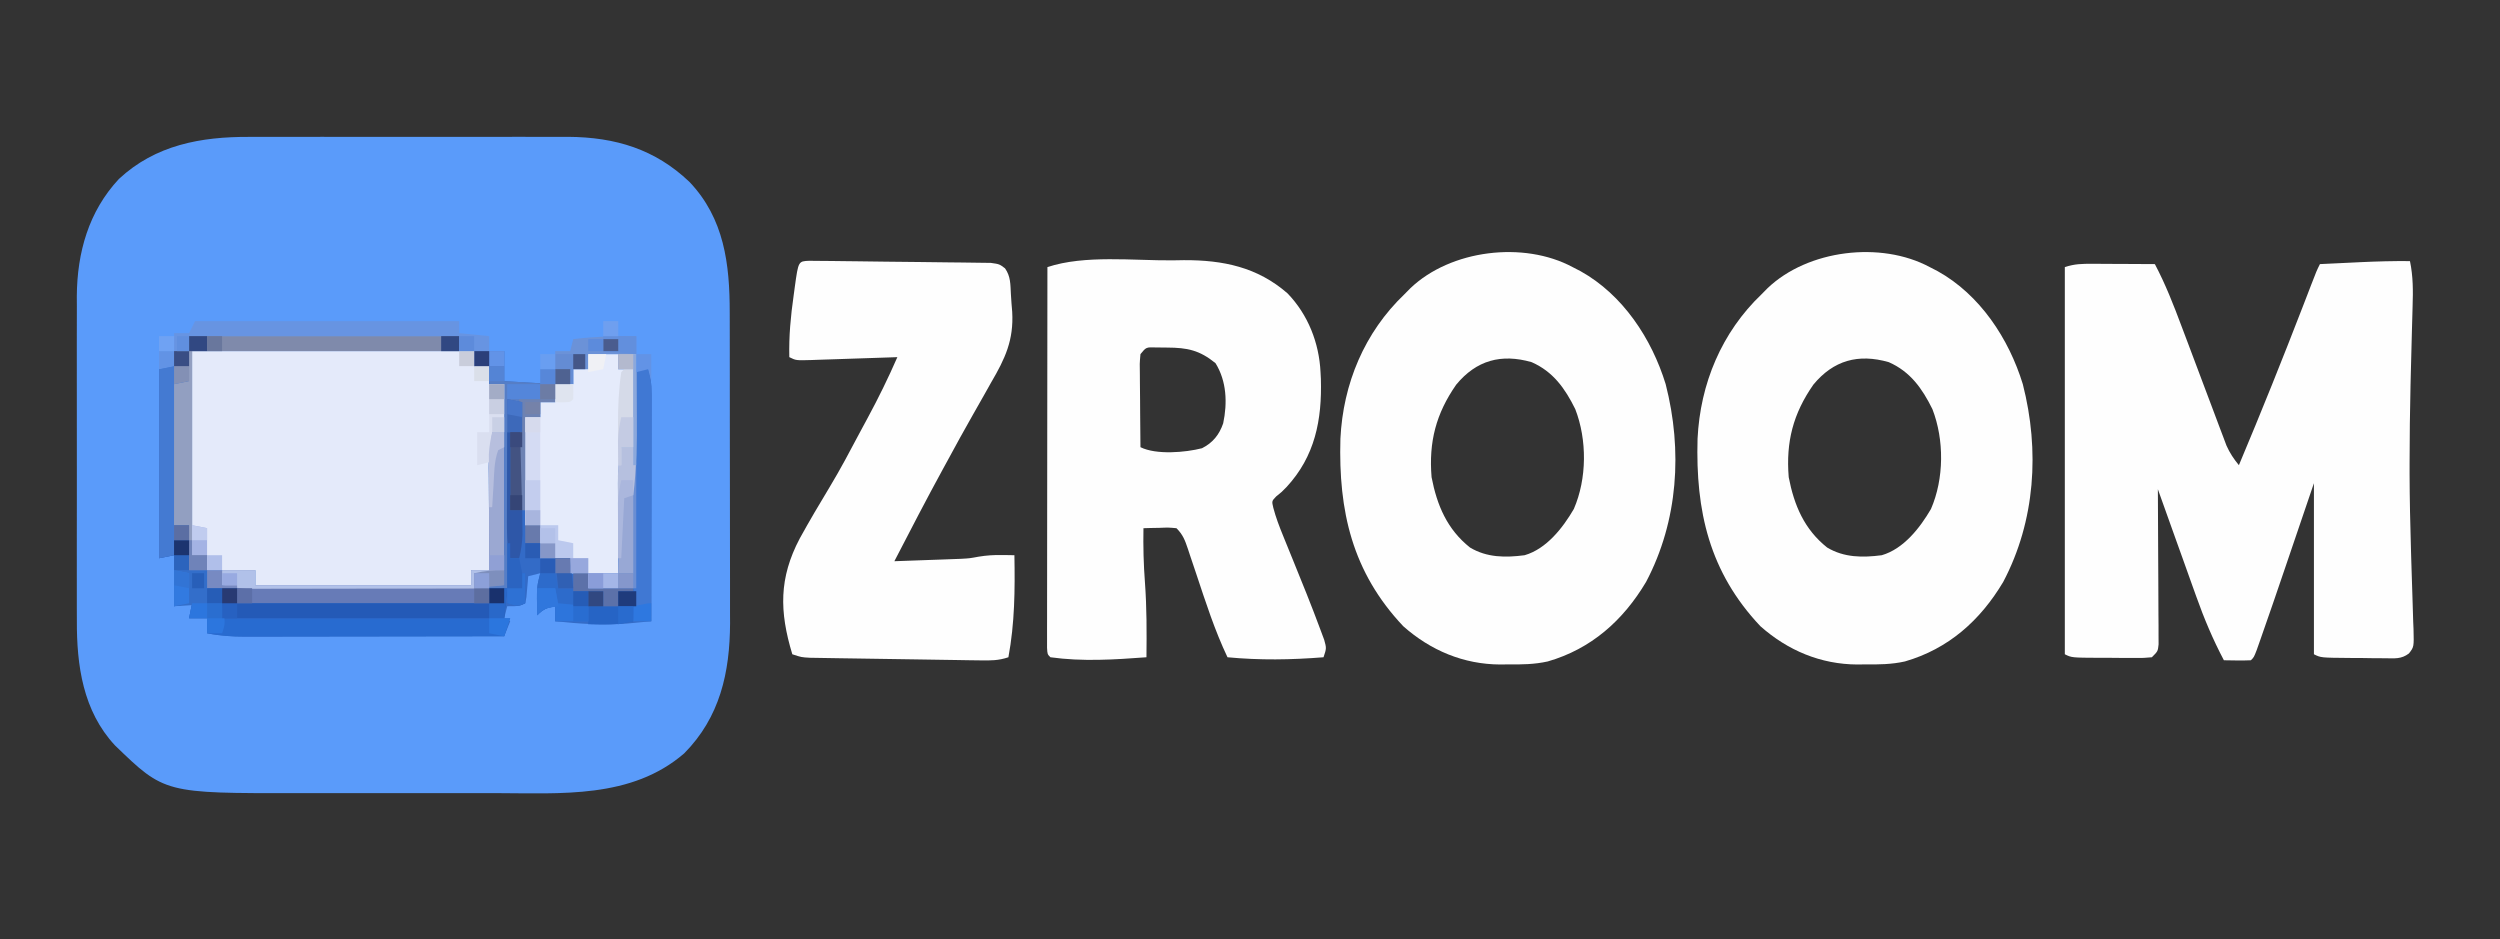 <?xml version="1.0" encoding="UTF-8"?>
<svg version="1.1" xmlns="http://www.w3.org/2000/svg" width="833" height="313">
<rect width="100%" height="100%" fill="#333333" stroke="none"/>
<path d="M0 0 C1.239 -0.005 2.478 -0.011 3.755 -0.016 C7.113 -0.027 10.47 -0.024 13.828 -0.015 C17.367 -0.007 20.907 -0.014 24.447 -0.019 C30.388 -0.024 36.329 -0.017 42.27 -0.003 C49.105 0.013 55.94 0.008 62.776 -0.008 C68.68 -0.022 74.585 -0.024 80.489 -0.016 C84 -0.011 87.51 -0.011 91.021 -0.021 C94.94 -0.031 98.859 -0.017 102.777 0 C104.486 -0.009 104.486 -0.009 106.229 -0.018 C121.956 0.104 135.152 4.074 146.631 15.013 C158.209 27.193 160.04 42.346 160.034 58.467 C160.037 59.668 160.041 60.869 160.044 62.106 C160.052 65.385 160.055 68.665 160.056 71.944 C160.057 73.999 160.059 76.053 160.061 78.108 C160.071 85.293 160.075 92.478 160.074 99.663 C160.073 106.332 160.084 113.001 160.1 119.671 C160.113 125.419 160.118 131.167 160.118 136.915 C160.117 140.338 160.12 143.761 160.131 147.184 C160.141 151.01 160.138 154.836 160.132 158.662 C160.137 159.777 160.143 160.892 160.149 162.04 C160.083 178.496 156.772 193.359 144.889 205.388 C127.312 220.6 103.724 218.696 81.916 218.654 C79.419 218.655 76.922 218.657 74.425 218.66 C69.216 218.663 64.008 218.658 58.8 218.649 C52.161 218.638 45.522 218.644 38.883 218.656 C33.734 218.663 28.586 218.661 23.438 218.656 C20.991 218.654 18.544 218.656 16.098 218.661 C-28.298 218.727 -28.298 218.727 -44.818 202.736 C-55.467 191.279 -57.578 176.139 -57.5 161.077 C-57.505 159.817 -57.51 158.557 -57.515 157.258 C-57.529 153.843 -57.524 150.428 -57.514 147.013 C-57.507 143.413 -57.514 139.814 -57.518 136.215 C-57.524 130.176 -57.517 124.137 -57.502 118.097 C-57.486 111.145 -57.491 104.193 -57.508 97.241 C-57.522 91.238 -57.523 85.235 -57.516 79.232 C-57.511 75.661 -57.51 72.091 -57.52 68.52 C-57.531 64.537 -57.516 60.553 -57.5 56.57 C-57.506 55.408 -57.512 54.247 -57.518 53.05 C-57.406 38.499 -53.577 24.833 -43.486 14.013 C-31.324 2.687 -16.139 -0.086 0 0 Z " fill="#5A9BFA" transform="translate(83.111,45.612)"/>
<path d="M0 0 C1.061 5.096 1.049 9.851 0.879 15.016 C0.855 15.891 0.832 16.766 0.807 17.668 C0.756 19.548 0.703 21.428 0.648 23.309 C0.503 28.316 0.382 33.324 0.262 38.332 C0.238 39.337 0.213 40.341 0.188 41.376 C-0.01 49.897 -0.12 58.414 -0.125 66.938 C-0.126 68.248 -0.127 69.559 -0.127 70.909 C-0.108 79.277 0.087 87.636 0.332 96 C0.375 97.546 0.375 97.546 0.419 99.122 C0.562 104.238 0.72 109.352 0.908 114.467 C0.964 116.331 1.019 118.195 1.074 120.059 C1.112 120.919 1.149 121.78 1.187 122.667 C1.338 128.564 1.338 128.564 -0.336 130.723 C-2.911 132.699 -5.15 132.354 -8.348 132.328 C-9.592 132.323 -10.837 132.318 -12.119 132.312 C-13.42 132.292 -14.722 132.271 -16.062 132.25 C-17.368 132.245 -18.673 132.24 -20.018 132.234 C-29.692 132.154 -29.692 132.154 -32 131 C-32 112.19 -32 93.38 -32 74 C-36.712 87.849 -36.712 87.849 -41.423 101.7 C-44.225 109.933 -47.027 118.167 -49.926 126.367 C-50.308 127.449 -50.69 128.53 -51.083 129.644 C-52 132 -52 132 -53 133 C-56 133.142 -58.998 133.042 -62 133 C-65.651 126.084 -68.596 119.109 -71.207 111.742 C-71.577 110.713 -71.948 109.684 -72.329 108.624 C-73.496 105.376 -74.654 102.126 -75.812 98.875 C-76.608 96.656 -77.404 94.437 -78.201 92.219 C-80.141 86.815 -82.073 81.408 -84 76 C-83.996 76.672 -83.991 77.344 -83.987 78.037 C-83.942 85.012 -83.912 91.986 -83.89 98.961 C-83.88 101.567 -83.866 104.172 -83.849 106.778 C-83.825 110.516 -83.814 114.254 -83.805 117.992 C-83.794 119.163 -83.784 120.334 -83.773 121.54 C-83.773 122.621 -83.773 123.702 -83.773 124.816 C-83.769 125.771 -83.764 126.726 -83.759 127.709 C-84 130 -84 130 -86 132 C-88.674 132.243 -88.674 132.243 -92.031 132.23 C-93.835 132.228 -93.835 132.228 -95.676 132.225 C-97.569 132.206 -97.569 132.206 -99.5 132.188 C-101.393 132.187 -101.393 132.187 -103.324 132.186 C-112.72 132.14 -112.72 132.14 -115 131 C-115 88.43 -115 45.86 -115 2 C-111.703 0.901 -109.27 0.886 -105.801 0.902 C-104.592 0.906 -103.384 0.909 -102.139 0.912 C-100.245 0.925 -100.245 0.925 -98.312 0.938 C-96.401 0.944 -96.401 0.944 -94.451 0.951 C-91.301 0.963 -88.15 0.979 -85 1 C-81.462 7.697 -78.769 14.582 -76.121 21.672 C-75.428 23.505 -74.736 25.339 -74.043 27.172 C-72.348 31.658 -70.663 36.149 -68.979 40.639 C-68.028 43.172 -67.074 45.704 -66.117 48.235 C-65.219 50.61 -64.326 52.987 -63.439 55.366 C-63.032 56.441 -62.624 57.516 -62.205 58.624 C-61.85 59.568 -61.496 60.512 -61.131 61.485 C-60.013 63.971 -58.722 65.897 -57 68 C-49.544 50.273 -42.381 32.451 -35.458 14.509 C-35.168 13.756 -34.877 13.004 -34.578 12.228 C-34.031 10.811 -33.486 9.393 -32.941 7.975 C-31.109 3.219 -31.109 3.219 -30 1 C-26.5 0.83 -23 0.665 -19.5 0.5 C-18.518 0.452 -17.535 0.405 -16.523 0.355 C-11.008 0.098 -5.521 -0.053 0 0 Z " fill="#FEFEFE" transform="translate(803,87)"/>
<path d="M0 0 C0.868 0.447 1.735 0.895 2.629 1.355 C16.679 9.166 26.329 23.777 31 39 C36.658 61.065 35.191 84.582 24.473 104.895 C16.824 117.763 6.156 127.236 -8.293 131.396 C-12.708 132.381 -16.993 132.435 -21.5 132.375 C-22.373 132.387 -23.245 132.398 -24.145 132.41 C-36.318 132.356 -47.313 127.746 -56.441 119.652 C-73.49 101.578 -78.048 81.264 -77.375 57.191 C-76.486 38.833 -69.363 21.75 -56 9 C-55.029 8.018 -55.029 8.018 -54.039 7.016 C-40.657 -5.766 -16.334 -8.778 0 0 Z M-38.781 39.156 C-45.528 48.813 -47.966 58.252 -47 70 C-45.186 79.387 -41.806 87.385 -34.191 93.438 C-28.562 96.808 -22.373 96.837 -16 96 C-8.729 93.901 -3.262 86.89 0.395 80.602 C4.79 70.505 4.843 57.534 0.875 47.312 C-2.509 40.46 -6.5 34.807 -13.668 31.668 C-23.808 28.764 -32.08 31.045 -38.781 39.156 Z " fill="#FEFEFE" transform="translate(643,89)"/>
<path d="M0 0 C0.868 0.447 1.735 0.895 2.629 1.355 C16.679 9.166 26.329 23.777 31 39 C36.658 61.065 35.191 84.582 24.473 104.895 C16.824 117.763 6.156 127.236 -8.293 131.396 C-12.708 132.381 -16.993 132.435 -21.5 132.375 C-22.373 132.387 -23.245 132.398 -24.145 132.41 C-36.318 132.356 -47.313 127.746 -56.441 119.652 C-73.49 101.578 -78.048 81.264 -77.375 57.191 C-76.486 38.833 -69.363 21.75 -56 9 C-55.029 8.018 -55.029 8.018 -54.039 7.016 C-40.657 -5.766 -16.334 -8.778 0 0 Z M-38.781 39.156 C-45.528 48.813 -47.966 58.252 -47 70 C-45.186 79.387 -41.806 87.385 -34.191 93.438 C-28.562 96.808 -22.373 96.837 -16 96 C-8.729 93.901 -3.262 86.89 0.395 80.602 C4.79 70.505 4.843 57.534 0.875 47.312 C-2.509 40.46 -6.5 34.807 -13.668 31.668 C-23.808 28.764 -32.08 31.045 -38.781 39.156 Z " fill="#FEFEFE" transform="translate(524,89)"/>
<path d="M0 0 C1.239 -0.021 2.478 -0.043 3.755 -0.065 C16.812 -0.113 28.273 2.232 38.312 10.996 C45.148 18.082 48.84 27.486 49.312 37.25 C49.351 37.994 49.39 38.738 49.43 39.504 C49.827 53.254 47.45 65.29 37.996 75.523 C36.312 77.25 36.312 77.25 34.535 78.664 C33.048 80.21 33.048 80.21 33.577 82.439 C34.428 85.693 35.589 88.694 36.859 91.809 C37.112 92.434 37.366 93.06 37.626 93.704 C38.434 95.7 39.248 97.694 40.062 99.688 C43.222 107.435 46.361 115.188 49.266 123.035 C49.685 124.159 50.104 125.283 50.536 126.442 C51.312 129.25 51.312 129.25 50.312 132.25 C39.498 133.11 29.124 133.273 18.312 132.25 C14.066 123.305 11.067 113.956 7.943 104.578 C7.225 102.427 6.5 100.278 5.773 98.129 C5.556 97.468 5.338 96.806 5.114 96.125 C4.145 93.265 3.478 91.416 1.312 89.25 C-1.357 89.007 -1.357 89.007 -4.312 89.125 C-5.817 89.152 -5.817 89.152 -7.352 89.18 C-8.122 89.203 -8.893 89.226 -9.688 89.25 C-9.801 95.323 -9.648 101.317 -9.188 107.375 C-8.581 115.673 -8.596 123.934 -8.688 132.25 C-19.407 133.04 -29.988 133.738 -40.688 132.25 C-41.688 131.25 -41.688 131.25 -41.811 129.112 C-41.81 128.162 -41.809 127.212 -41.808 126.232 C-41.809 125.146 -41.811 124.059 -41.812 122.939 C-41.807 121.135 -41.807 121.135 -41.801 119.295 C-41.801 118.036 -41.801 116.778 -41.801 115.481 C-41.802 112.021 -41.796 108.56 -41.789 105.1 C-41.783 101.487 -41.782 97.874 -41.781 94.261 C-41.778 87.415 -41.77 80.57 -41.76 73.724 C-41.748 65.932 -41.743 58.14 -41.738 50.348 C-41.727 34.315 -41.71 18.283 -41.688 2.25 C-29.287 -1.884 -12.923 0.116 0 0 Z M-10.688 31.25 C-10.967 34.458 -10.967 34.458 -10.883 38.227 C-10.88 38.912 -10.877 39.597 -10.874 40.303 C-10.863 42.494 -10.838 44.684 -10.812 46.875 C-10.802 48.359 -10.793 49.844 -10.785 51.328 C-10.763 54.969 -10.729 58.609 -10.688 62.25 C-5.456 64.866 4.309 64.027 9.82 62.602 C13.433 60.772 15.564 58.114 16.879 54.301 C18.309 47.537 18.046 40.237 14.312 34.25 C9.004 29.937 4.969 29.097 -1.75 29.062 C-2.999 29.048 -4.248 29.034 -5.535 29.02 C-8.785 28.912 -8.785 28.912 -10.688 31.25 Z " fill="#FEFEFE" transform="translate(390.688,86.75)"/>
<path d="M0 0 C31.02 0 62.04 0 94 0 C94 1.65 94 3.3 94 5 C95.65 5 97.3 5 99 5 C99 6.98 99 8.96 99 11 C100.65 11 102.3 11 104 11 C104 16.28 104 21.56 104 27 C102.68 27 101.36 27 100 27 C99.67 42.18 99.34 57.36 99 73 C97.02 73 95.04 73 93 73 C93 74.65 93 76.3 93 78 C69.24 78 45.48 78 21 78 C21 76.35 21 74.7 21 73 C15.72 73 10.44 73 5 73 C5 71.35 5 69.7 5 68 C3.35 68 1.7 68 0 68 C0 45.56 0 23.12 0 0 Z " fill="#E4EAFA" transform="translate(64,117)"/>
<path d="M0 0 C1.742 0.016 1.742 0.016 3.519 0.033 C5.486 0.049 5.486 0.049 7.493 0.065 C8.937 0.082 10.38 0.1 11.824 0.118 C13.295 0.135 14.766 0.151 16.237 0.168 C19.326 0.205 22.415 0.246 25.503 0.289 C29.463 0.344 33.423 0.381 37.384 0.413 C40.424 0.441 43.464 0.482 46.505 0.527 C47.965 0.546 49.425 0.56 50.885 0.57 C52.927 0.584 54.969 0.619 57.011 0.654 C58.755 0.675 58.755 0.675 60.535 0.697 C63.394 1.102 63.394 1.102 65.261 2.504 C67.166 5.191 67.048 7.848 67.221 11.061 C67.335 13.051 67.48 15.039 67.662 17.023 C68.19 26.43 65.317 32.573 60.644 40.54 C59.952 41.767 59.263 42.996 58.577 44.226 C57.192 46.7 55.794 49.165 54.382 51.623 C51.58 56.511 48.895 61.463 46.207 66.415 C45.733 67.28 45.259 68.145 44.771 69.036 C39.153 79.308 33.771 89.703 28.394 100.102 C32.436 99.963 36.478 99.815 40.519 99.665 C41.661 99.626 42.804 99.586 43.98 99.546 C45.089 99.504 46.197 99.462 47.34 99.419 C48.356 99.382 49.372 99.346 50.418 99.308 C53.422 99.149 53.422 99.149 56.468 98.587 C59.141 98.144 61.567 97.999 64.269 98.04 C65.05 98.049 65.832 98.058 66.637 98.067 C67.217 98.079 67.797 98.091 68.394 98.102 C68.604 109.657 68.509 120.701 66.394 132.102 C63.032 133.223 60.584 133.192 57.043 133.14 C55.731 133.123 54.42 133.106 53.069 133.089 C51.636 133.065 50.202 133.041 48.769 133.017 C47.301 132.995 45.833 132.973 44.365 132.952 C41.288 132.907 38.211 132.857 35.135 132.806 C31.19 132.739 27.246 132.682 23.301 132.628 C20.27 132.585 17.238 132.537 14.206 132.488 C12.752 132.466 11.297 132.444 9.843 132.424 C7.81 132.395 5.778 132.36 3.746 132.324 C2.589 132.305 1.432 132.287 0.241 132.267 C-2.606 132.102 -2.606 132.102 -5.606 131.102 C-9.953 116.789 -10.057 105.669 -3.137 92.53 C0.075 86.709 3.447 80.985 6.891 75.298 C10.404 69.469 13.582 63.467 16.759 57.451 C17.674 55.727 18.603 54.012 19.533 52.296 C23.11 45.682 26.383 38.993 29.394 32.102 C28.375 32.138 27.355 32.174 26.305 32.21 C22.529 32.34 18.754 32.464 14.978 32.585 C13.342 32.638 11.707 32.693 10.072 32.751 C7.724 32.833 5.375 32.908 3.027 32.981 C2.294 33.008 1.56 33.035 0.805 33.063 C-4.378 33.216 -4.378 33.216 -6.606 32.102 C-6.771 25.128 -6.155 18.503 -5.168 11.602 C-5.033 10.602 -4.899 9.602 -4.76 8.571 C-3.586 0.141 -3.586 0.141 0 0 Z " fill="#FEFEFE" transform="translate(269.606,86.898)"/>
<path d="M0 0 C1.65 0 3.3 0 5 0 C5 3.3 5 6.6 5 10 C3.68 10.33 2.36 10.66 1 11 C0.67 26.51 0.34 42.02 0 58 C1.65 58 3.3 58 5 58 C5 62.95 5 67.9 5 73 C12.26 73 19.52 73 27 73 C27 74.65 27 76.3 27 78 C50.76 78 74.52 78 99 78 C99 76.35 99 74.7 99 73 C100.98 73 102.96 73 105 73 C104.995 71.784 104.99 70.568 104.984 69.316 C104.966 64.796 104.955 60.277 104.945 55.758 C104.94 53.803 104.933 51.849 104.925 49.894 C104.912 47.082 104.907 44.269 104.902 41.457 C104.897 40.586 104.892 39.715 104.887 38.818 C104.886 34.744 104.972 30.974 106 27 C107.32 27 108.64 27 110 27 C110 21.72 110 16.44 110 11 C108.35 11 106.7 11 105 11 C105 9.02 105 7.04 105 5 C103.35 5 101.7 5 100 5 C100 3.35 100 1.7 100 0 C103.3 0 106.6 0 110 0 C110 3.3 110 6.6 110 10 C115.61 10.33 121.22 10.66 127 11 C127 12.98 127 14.96 127 17 C125.35 17 123.7 17 122 17 C122 18.65 122 20.3 122 22 C120.35 22 118.7 22 117 22 C117 33.88 117 45.76 117 58 C118.65 58 120.3 58 122 58 C122 61.63 122 65.26 122 69 C125.3 69 128.6 69 132 69 C132 70.65 132 72.3 132 74 C133.98 74 135.96 74 138 74 C138 75.65 138 77.3 138 79 C143.28 79 148.56 79 154 79 C154 55.24 154 31.48 154 7 C155.32 6.67 156.64 6.34 158 6 C159.265 9.881 159.133 13.765 159.114 17.798 C159.114 18.579 159.114 19.36 159.114 20.164 C159.113 22.74 159.105 25.315 159.098 27.891 C159.096 29.679 159.094 31.466 159.093 33.254 C159.09 37.956 159.08 42.658 159.069 47.36 C159.058 52.159 159.054 56.958 159.049 61.758 C159.038 71.172 159.021 80.586 159 90 C157.271 90.166 155.542 90.33 153.812 90.492 C152.85 90.584 151.887 90.675 150.895 90.769 C142.861 91.41 134.999 90.852 127 90 C127 88.35 127 86.7 127 85 C124.133 85.573 123.139 85.861 121 88 C120.815 78.59 120.815 78.59 122 74 C120.68 74.33 119.36 74.66 118 75 C117.951 75.638 117.902 76.276 117.852 76.934 C117.739 78.173 117.739 78.173 117.625 79.438 C117.521 80.673 117.521 80.673 117.414 81.934 C117.277 82.616 117.141 83.297 117 84 C115 85 115 85 111 85 C110.505 86.98 110.505 86.98 110 89 C110.66 89.33 111.32 89.66 112 90 C111.34 91.65 110.68 93.3 110 95 C97.978 95.023 85.956 95.041 73.934 95.052 C68.351 95.057 62.769 95.064 57.187 95.075 C51.798 95.086 46.41 95.092 41.022 95.095 C38.967 95.097 36.912 95.1 34.858 95.106 C31.978 95.113 29.098 95.114 26.218 95.114 C25.37 95.117 24.522 95.121 23.648 95.124 C19.317 95.117 15.266 94.867 11 94 C11 92.35 11 90.7 11 89 C9.02 89 7.04 89 5 89 C5.33 87.35 5.66 85.7 6 84 C3.03 84.495 3.03 84.495 0 85 C0 79.39 0 73.78 0 68 C-2.475 68.495 -2.475 68.495 -5 69 C-5 48.21 -5 27.42 -5 6 C-3.35 5.67 -1.7 5.34 0 5 C0 3.35 0 1.7 0 0 Z " fill="#336BC7" transform="translate(58,117)"/>
<path d="M0 0 C1.65 0 3.3 0 5 0 C5 3.3 5 6.6 5 10 C3.68 10.33 2.36 10.66 1 11 C0.67 26.51 0.34 42.02 0 58 C1.65 58 3.3 58 5 58 C5 62.95 5 67.9 5 73 C12.26 73 19.52 73 27 73 C27 74.65 27 76.3 27 78 C50.76 78 74.52 78 99 78 C99 76.35 99 74.7 99 73 C100.98 73 102.96 73 105 73 C104.995 71.784 104.99 70.568 104.984 69.316 C104.966 64.796 104.955 60.277 104.945 55.758 C104.94 53.803 104.933 51.849 104.925 49.894 C104.912 47.082 104.907 44.269 104.902 41.457 C104.897 40.586 104.892 39.715 104.887 38.818 C104.886 34.744 104.972 30.974 106 27 C107.32 27 108.64 27 110 27 C110 43.83 110 60.66 110 78 C108.35 78 106.7 78 105 78 C105 79.98 105 81.96 105 84 C77.28 84 49.56 84 21 84 C21 82.35 21 80.7 21 79 C19.35 79 17.7 79 16 79 C16 82.3 16 85.6 16 89 C47.68 89 79.36 89 112 89 C111.34 90.98 110.68 92.96 110 95 C97.978 95.023 85.956 95.041 73.934 95.052 C68.351 95.057 62.769 95.064 57.187 95.075 C51.798 95.086 46.41 95.092 41.022 95.095 C38.967 95.097 36.912 95.1 34.858 95.106 C31.978 95.113 29.098 95.114 26.218 95.114 C25.37 95.117 24.522 95.121 23.648 95.124 C19.317 95.117 15.266 94.867 11 94 C11 92.35 11 90.7 11 89 C9.02 89 7.04 89 5 89 C5.33 87.35 5.66 85.7 6 84 C3.03 84.495 3.03 84.495 0 85 C0 79.39 0 73.78 0 68 C-2.475 68.495 -2.475 68.495 -5 69 C-5 48.21 -5 27.42 -5 6 C-3.35 5.67 -1.7 5.34 0 5 C0 3.35 0 1.7 0 0 Z " fill="#286BD0" transform="translate(58,117)"/>
<path d="M0 0 C3.3 0 6.6 0 10 0 C10 1.65 10 3.3 10 5 C11.65 5 13.3 5 15 5 C15 13.58 15 22.16 15 31 C13.68 31 12.36 31 11 31 C10.67 44.86 10.34 58.72 10 73 C4.72 73 -0.56 73 -6 73 C-6 71.35 -6 69.7 -6 68 C-9.3 68 -12.6 68 -16 68 C-16 64.37 -16 60.74 -16 57 C-17.65 57 -19.3 57 -21 57 C-21 45.12 -21 33.24 -21 21 C-19.35 21 -17.7 21 -16 21 C-16 19.35 -16 17.7 -16 16 C-14.35 16 -12.7 16 -11 16 C-11 14.02 -11 12.04 -11 10 C-9.02 10 -7.04 10 -5 10 C-5 8.35 -5 6.7 -5 5 C-3.35 5 -1.7 5 0 5 C0 3.35 0 1.7 0 0 Z " fill="#E5EBFB" transform="translate(196,118)"/>
<path d="M0 0 C1.32 0 2.64 0 4 0 C4 16.83 4 33.66 4 51 C2.35 51 0.7 51 -1 51 C-1 52.98 -1 54.96 -1 57 C-28.72 57 -56.44 57 -85 57 C-85 55.02 -85 53.04 -85 51 C-86.65 51 -88.3 51 -90 51 C-90 49.35 -90 47.7 -90 46 C-86.37 46 -82.74 46 -79 46 C-79 47.65 -79 49.3 -79 51 C-55.24 51 -31.48 51 -7 51 C-7 49.35 -7 47.7 -7 46 C-5.02 46 -3.04 46 -1 46 C-1.005 44.784 -1.01 43.568 -1.016 42.316 C-1.034 37.796 -1.045 33.277 -1.055 28.758 C-1.06 26.803 -1.067 24.849 -1.075 22.894 C-1.088 20.082 -1.093 17.269 -1.098 14.457 C-1.103 13.586 -1.108 12.715 -1.113 11.818 C-1.114 7.744 -1.028 3.974 0 0 Z " fill="#677BB7" transform="translate(164,144)"/>
<path d="M0 0 C29.7 0 59.4 0 90 0 C90 1.65 90 3.3 90 5 C60.63 5 31.26 5 1 5 C1 27.44 1 49.88 1 73 C2.65 73 4.3 73 6 73 C6 74.65 6 76.3 6 78 C4.02 78 2.04 78 0 78 C0 73.05 0 68.1 0 63 C-1.65 63 -3.3 63 -5 63 C-5 47.49 -5 31.98 -5 16 C-3.35 15.67 -1.7 15.34 0 15 C0 10.05 0 5.1 0 0 Z " fill="#7F8AAB" transform="translate(63,112)"/>
<path d="M0 0 C29.04 0 58.08 0 88 0 C88 1.32 88 2.64 88 4 C92.95 4.495 92.95 4.495 98 5 C98 6.65 98 8.3 98 10 C94.7 10 91.4 10 88 10 C88 8.35 88 6.7 88 5 C58.3 5 28.6 5 -2 5 C-2 6.65 -2 8.3 -2 10 C-3.65 10 -5.3 10 -7 10 C-7 8.02 -7 6.04 -7 4 C-5.35 4 -3.7 4 -2 4 C-1.34 2.68 -0.68 1.36 0 0 Z " fill="#6794E2" transform="translate(65,107)"/>
<path d="M0 0 C1.65 0 3.3 0 5 0 C5 1.65 5 3.3 5 5 C32.72 5 60.44 5 89 5 C89 3.35 89 1.7 89 0 C90.98 0 92.96 0 95 0 C94.67 3.3 94.34 6.6 94 10 C62.98 10 31.96 10 0 10 C0 6.7 0 3.4 0 0 Z " fill="#245AB7" transform="translate(74,196)"/>
<path d="M0 0 C0.99 0 1.98 0 3 0 C4.265 3.881 4.133 7.765 4.114 11.798 C4.114 12.579 4.114 13.36 4.114 14.164 C4.113 16.74 4.105 19.315 4.098 21.891 C4.096 23.679 4.094 25.466 4.093 27.254 C4.09 31.956 4.08 36.658 4.069 41.36 C4.058 46.159 4.054 50.958 4.049 55.758 C4.038 65.172 4.021 74.586 4 84 C2.02 84 0.04 84 -2 84 C-1.893 73.195 -1.78 62.391 -1.661 51.586 C-1.605 46.57 -1.552 41.553 -1.503 36.537 C-1.455 31.7 -1.403 26.863 -1.347 22.026 C-1.327 20.176 -1.308 18.327 -1.291 16.477 C-1.267 13.895 -1.237 11.314 -1.205 8.733 C-1.2 7.96 -1.194 7.188 -1.188 6.392 C-1.114 1.114 -1.114 1.114 0 0 Z " fill="#4078D3" transform="translate(213,123)"/>
<path d="M0 0 C1.32 0 2.64 0 4 0 C4 16.83 4 33.66 4 51 C-0.528 51.906 -4.625 52.142 -9.199 52.129 C-10.417 52.132 -10.417 52.132 -11.66 52.135 C-14.336 52.139 -17.012 52.136 -19.688 52.133 C-21.552 52.133 -23.416 52.134 -25.28 52.136 C-29.184 52.137 -33.087 52.135 -36.991 52.13 C-41.991 52.125 -46.992 52.128 -51.992 52.134 C-55.84 52.138 -59.689 52.136 -63.537 52.134 C-65.381 52.133 -67.224 52.134 -69.068 52.136 C-71.645 52.139 -74.223 52.135 -76.801 52.129 C-77.94 52.132 -77.94 52.132 -79.103 52.136 C-82.86 52.121 -86.346 51.904 -90 51 C-90 49.35 -90 47.7 -90 46 C-86.37 46 -82.74 46 -79 46 C-79 47.65 -79 49.3 -79 51 C-55.24 51 -31.48 51 -7 51 C-7 49.35 -7 47.7 -7 46 C-5.02 46 -3.04 46 -1 46 C-1.005 44.784 -1.01 43.568 -1.016 42.316 C-1.034 37.796 -1.045 33.277 -1.055 28.758 C-1.06 26.803 -1.067 24.849 -1.075 22.894 C-1.088 20.082 -1.093 17.269 -1.098 14.457 C-1.103 13.586 -1.108 12.715 -1.113 11.818 C-1.114 7.744 -1.028 3.974 0 0 Z " fill="#9BA8D2" transform="translate(164,144)"/>
<path d="M0 0 C1.65 0 3.3 0 5 0 C5 3.3 5 6.6 5 10 C3.68 10.33 2.36 10.66 1 11 C0.67 26.51 0.34 42.02 0 58 C1.65 58 3.3 58 5 58 C5 59.65 5 61.3 5 63 C3.35 63 1.7 63 0 63 C0 64.65 0 66.3 0 68 C-2.475 68.495 -2.475 68.495 -5 69 C-5 48.21 -5 27.42 -5 6 C-3.35 5.67 -1.7 5.34 0 5 C0 3.35 0 1.7 0 0 Z " fill="#447AD2" transform="translate(58,117)"/>
<path d="M0 0 C1.98 0 3.96 0 6 0 C6 25.74 6 51.48 6 78 C0.72 78 -4.56 78 -10 78 C-10 76.35 -10 74.7 -10 73 C-6.7 73 -3.4 73 0 73 C-0.005 71.941 -0.01 70.882 -0.016 69.791 C-0.034 65.843 -0.045 61.896 -0.055 57.949 C-0.06 56.244 -0.067 54.539 -0.075 52.833 C-0.088 50.376 -0.093 47.918 -0.098 45.461 C-0.103 44.704 -0.108 43.948 -0.113 43.169 C-0.114 39.003 0.183 35.086 1 31 C2.32 31 3.64 31 5 31 C5 22.42 5 13.84 5 5 C3.35 5 1.7 5 0 5 C0 3.35 0 1.7 0 0 Z " fill="#6A8ED3" transform="translate(206,118)"/>
<path d="M0 0 C3.3 0 6.6 0 10 0 C10 3.3 10 6.6 10 10 C15.61 10.33 21.22 10.66 27 11 C27 12.98 27 14.96 27 17 C25.35 17 23.7 17 22 17 C22 18.65 22 20.3 22 22 C20.35 22 18.7 22 17 22 C17 32.23 17 42.46 17 53 C16.67 53 16.34 53 16 53 C16 44.42 16 35.84 16 27 C14.35 27 12.7 27 11 27 C11 44.16 11 61.32 11 79 C9.02 79 7.04 79 5 79 C5 78.67 5 78.34 5 78 C6.65 78 8.3 78 10 78 C10 55.89 10 33.78 10 11 C8.35 11 6.7 11 5 11 C5 9.02 5 7.04 5 5 C3.35 5 1.7 5 0 5 C0 3.35 0 1.7 0 0 Z " fill="#567EC6" transform="translate(158,117)"/>
<path d="M0 0 C0.33 0 0.66 0 1 0 C1 22.44 1 44.88 1 68 C2.65 68 4.3 68 6 68 C6 69.65 6 71.3 6 73 C4.02 73 2.04 73 0 73 C0 68.05 0 63.1 0 58 C-1.65 58 -3.3 58 -5 58 C-5 42.49 -5 26.98 -5 11 C-3.35 10.67 -1.7 10.34 0 10 C0 6.7 0 3.4 0 0 Z " fill="#929FC1" transform="translate(63,117)"/>
<path d="M0 0 C1.65 0 3.3 0 5 0 C5 3.3 5 6.6 5 10 C8.63 10 12.26 10 16 10 C16 11.65 16 13.3 16 15 C17.65 15 19.3 15 21 15 C21 15.33 21 15.66 21 16 C19.35 16 17.7 16 16 16 C16 17.65 16 19.3 16 21 C10.72 21.33 5.44 21.66 0 22 C0 14.74 0 7.48 0 0 Z " fill="#336ECA" transform="translate(58,180)"/>
<path d="M0 0 C1.65 0 3.3 0 5 0 C5.33 1.65 5.66 3.3 6 5 C10.95 5.33 15.9 5.66 21 6 C21 7.65 21 9.3 21 11 C19.35 11 17.7 11 16 11 C16 12.65 16 14.3 16 16 C12.37 16 8.74 16 5 16 C5 14.35 5 12.7 5 11 C2.133 11.573 1.139 11.861 -1 14 C-1.185 4.59 -1.185 4.59 0 0 Z " fill="#2D6BCB" transform="translate(180,191)"/>
<path d="M0 0 C0 1.98 0 3.96 0 6 C-5.28 6 -10.56 6 -16 6 C-16 7.65 -16 9.3 -16 11 C-17.65 11 -19.3 11 -21 11 C-21 12.65 -21 14.3 -21 16 C-22.98 16 -24.96 16 -27 16 C-27 12.37 -27 8.74 -27 5 C-25.35 5 -23.7 5 -22 5 C-21.67 3.68 -21.34 2.36 -21 1 C-13.972 0.146 -7.077 -0.121 0 0 Z " fill="#6B92D8" transform="translate(212,112)"/>
<path d="M0 0 C1.65 0 3.3 0 5 0 C5 11.88 5 23.76 5 36 C3.35 36 1.7 36 0 36 C0 24.12 0 12.24 0 0 Z " fill="#D4DBF3" transform="translate(175,139)"/>
<path d="M0 0 C1.98 0 3.96 0 6 0 C6.025 5.086 6.043 10.172 6.055 15.259 C6.06 16.985 6.067 18.711 6.075 20.438 C6.119 29.357 6.156 38.138 5 47 C3.515 47.495 3.515 47.495 2 48 C1.67 54.6 1.34 61.2 1 68 C0.67 68 0.34 68 0 68 C-0.025 63.695 -0.043 59.39 -0.055 55.085 C-0.06 53.622 -0.067 52.16 -0.075 50.697 C-0.088 48.587 -0.093 46.477 -0.098 44.367 C-0.103 43.1 -0.108 41.833 -0.114 40.527 C-0.008 37.253 0.375 34.211 1 31 C2.32 31 3.64 31 5 31 C5 22.42 5 13.84 5 5 C3.35 5 1.7 5 0 5 C0 3.35 0 1.7 0 0 Z " fill="#B6C0DF" transform="translate(206,118)"/>
<path d="M0 0 C3.63 0 7.26 0 11 0 C11 1.65 11 3.3 11 5 C34.76 5 58.52 5 83 5 C83 3.35 83 1.7 83 0 C84.98 0 86.96 0 89 0 C89 0.33 89 0.66 89 1 C87.35 1 85.7 1 84 1 C84 2.65 84 4.3 84 6 C73.786 6.023 63.572 6.041 53.358 6.052 C48.615 6.057 43.872 6.064 39.13 6.075 C34.552 6.086 29.974 6.092 25.397 6.095 C23.651 6.097 21.905 6.1 20.159 6.106 C17.713 6.113 15.266 6.114 12.82 6.114 C11.738 6.119 11.738 6.119 10.636 6.124 C6.963 6.117 3.572 5.875 0 5 C0 3.35 0 1.7 0 0 Z " fill="#B1C1E9" transform="translate(74,190)"/>
<path d="M0 0 C1.65 0 3.3 0 5 0 C5 5.28 5 10.56 5 16 C3.68 16 2.36 16 1 16 C0.67 19.3 0.34 22.6 0 26 C-1.32 26.33 -2.64 26.66 -4 27 C-4 23.37 -4 19.74 -4 16 C-2.68 16 -1.36 16 0 16 C0 10.72 0 5.44 0 0 Z " fill="#DADFF0" transform="translate(163,128)"/>
<path d="M0 0 C1.98 0 3.96 0 6 0 C6 1.65 6 3.3 6 5 C7.65 5.33 9.3 5.66 11 6 C11 7.65 11 9.3 11 11 C12.65 11 14.3 11 16 11 C16 12.65 16 14.3 16 16 C14.02 16 12.04 16 10 16 C10 14.35 10 12.7 10 11 C6.7 11 3.4 11 0 11 C0 7.37 0 3.74 0 0 Z " fill="#BCC9EE" transform="translate(180,175)"/>
<path d="M0 0 C0.99 0 1.98 0 3 0 C3 8.58 3 17.16 3 26 C1.68 26 0.36 26 -1 26 C-1 27.98 -1 29.96 -1 32 C-1.33 32 -1.66 32 -2 32 C-2.029 28.521 -2.047 25.042 -2.062 21.562 C-2.071 20.589 -2.079 19.615 -2.088 18.611 C-2.108 12.655 -1.858 6.899 -1 1 C-0.67 0.67 -0.34 0.34 0 0 Z " fill="#D5DAE8" transform="translate(208,123)"/>
<path d="M0 0 C0.99 0 1.98 0 3 0 C3 8.58 3 17.16 3 26 C1.35 26 -0.3 26 -2 26 C-1.862 21.854 -1.713 17.708 -1.562 13.562 C-1.523 12.378 -1.484 11.194 -1.443 9.975 C-1.401 8.85 -1.36 7.725 -1.316 6.566 C-1.28 5.524 -1.243 4.482 -1.205 3.408 C-1 1 -1 1 0 0 Z " fill="#98A8D5" transform="translate(208,165)"/>
<path d="M0 0 C1.98 0 3.96 0 6 0 C5.67 3.3 5.34 6.6 5 10 C0.039 11.323 -4.911 11.089 -10 11 C-10 9.02 -10 7.04 -10 5 C-6.7 5 -3.4 5 0 5 C0 3.35 0 1.7 0 0 Z " fill="#2664C5" transform="translate(206,197)"/>
<path d="M0 0 C1.32 0 2.64 0 4 0 C4 8.58 4 17.16 4 26 C2.68 26 1.36 26 0 26 C0 17.42 0 8.84 0 0 Z " fill="#435382" transform="translate(170,144)"/>
<path d="M0 0 C1.65 0 3.3 0 5 0 C5 1.98 5 3.96 5 6 C3.35 6 1.7 6 0 6 C0 7.65 0 9.3 0 11 C-1.65 11 -3.3 11 -5 11 C-5 21.23 -5 31.46 -5 42 C-5.33 42 -5.66 42 -6 42 C-6.33 29.79 -6.66 17.58 -7 5 C-4.69 5 -2.38 5 0 5 C0 3.35 0 1.7 0 0 Z " fill="#6D82B3" transform="translate(180,128)"/>
<path d="M0 0 C0.33 0 0.66 0 1 0 C1 8.58 1 17.16 1 26 C2.32 26 3.64 26 5 26 C5.027 27.729 5.047 29.458 5.062 31.188 C5.074 32.15 5.086 33.113 5.098 34.105 C5.005 36.856 4.621 39.325 4 42 C3.01 42 2.02 42 1 42 C-0.137 37.479 -0.128 33.047 -0.098 28.418 C-0.096 27.197 -0.096 27.197 -0.093 25.951 C-0.088 23.363 -0.075 20.775 -0.062 18.188 C-0.057 16.428 -0.053 14.668 -0.049 12.908 C-0.038 8.605 -0.021 4.303 0 0 Z " fill="#2E57A8" transform="translate(169,144)"/>
<path d="M0 0 C1.98 0 3.96 0 6 0 C6.33 1.65 6.66 3.3 7 5 C10.3 5.33 13.6 5.66 17 6 C17 7.65 17 9.3 17 11 C13.37 11 9.74 11 6 11 C6 9.35 6 7.7 6 6 C3.133 6.573 2.139 6.861 0 9 C0 6.03 0 3.06 0 0 Z " fill="#2D75DC" transform="translate(179,196)"/>
<path d="M0 0 C0.33 0 0.66 0 1 0 C1 1.65 1 3.3 1 5 C1.99 5 2.98 5 4 5 C4.33 6.65 4.66 8.3 5 10 C5.33 10 5.66 10 6 10 C6 13.3 6 16.6 6 20 C4 21 4 21 0 20 C0 13.4 0 6.8 0 0 Z " fill="#2B64C1" transform="translate(169,181)"/>
<path d="M0 0 C3.3 0 6.6 0 10 0 C10 1.65 10 3.3 10 5 C8.68 5 7.36 5 6 5 C6 6.65 6 8.3 6 10 C4.02 10 2.04 10 0 10 C0 6.7 0 3.4 0 0 Z " fill="#648CD4" transform="translate(185,118)"/>
<path d="M0 0 C3.3 0 6.6 0 10 0 C11.125 6.625 11.125 6.625 10 10 C8.35 10 6.7 10 5 10 C5 8.35 5 6.7 5 5 C3.02 5 1.04 5 -1 5 C-0.67 3.35 -0.34 1.7 0 0 Z " fill="#2C76DE" transform="translate(64,201)"/>
<path d="M0 0 C1.65 0 3.3 0 5 0 C5 4.95 5 9.9 5 15 C3.35 15 1.7 15 0 15 C0 10.05 0 5.1 0 0 Z " fill="#C3CDEE" transform="translate(175,160)"/>
<path d="M0 0 C1.65 0 3.3 0 5 0 C5 1.65 5 3.3 5 5 C9.95 5 14.9 5 20 5 C20 5.33 20 5.66 20 6 C18.35 6 16.7 6 15 6 C15 7.65 15 9.3 15 11 C13.35 11 11.7 11 10 11 C10 9.35 10 7.7 10 6 C6.7 6 3.4 6 0 6 C0 4.02 0 2.04 0 0 Z " fill="#5C71A9" transform="translate(191,191)"/>
<path d="M0 0 C1.98 0 3.96 0 6 0 C6 12.21 6 24.42 6 37 C5.67 37 5.34 37 5 37 C5 26.44 5 15.88 5 5 C3.35 5 1.7 5 0 5 C0 3.35 0 1.7 0 0 Z " fill="#8BA8DC" transform="translate(206,118)"/>
<path d="M0 0 C1.98 0 3.96 0 6 0 C5.67 3.3 5.34 6.6 5 10 C3.35 10 1.7 10 0 10 C0 6.7 0 3.4 0 0 Z " fill="#2968C9" transform="translate(163,196)"/>
<path d="M0 0 C3.63 0 7.26 0 11 0 C11 1.98 11 3.96 11 6 C7.37 5.67 3.74 5.34 0 5 C0 3.35 0 1.7 0 0 Z " fill="#628FDD" transform="translate(201,112)"/>
<path d="M0 0 C3.63 0 7.26 0 11 0 C11 1.65 11 3.3 11 5 C7.37 5 3.74 5 0 5 C0 3.35 0 1.7 0 0 Z " fill="#5486DA" transform="translate(169,128)"/>
<path d="M0 0 C2.475 0.495 2.475 0.495 5 1 C5 4.3 5 7.6 5 11 C3.35 11 1.7 11 0 11 C0 7.37 0 3.74 0 0 Z " fill="#3D69BA" transform="translate(169,133)"/>
<path d="M0 0 C2.475 0.495 2.475 0.495 5 1 C5 4.3 5 7.6 5 11 C3.35 11.33 1.7 11.66 0 12 C0 8.04 0 4.08 0 0 Z " fill="#327AE0" transform="translate(58,190)"/>
<path d="M0 0 C1.65 0 3.3 0 5 0 C5.33 3.3 5.66 6.6 6 10 C4.35 10 2.7 10 1 10 C0.67 6.7 0.34 3.4 0 0 Z " fill="#3060B4" transform="translate(185,186)"/>
<path d="M0 0 C1.32 0 2.64 0 4 0 C4 3.3 4 6.6 4 10 C2.68 10 1.36 10 0 10 C0 11.98 0 13.96 0 16 C-0.33 16 -0.66 16 -1 16 C-1.027 14.271 -1.047 12.542 -1.062 10.812 C-1.074 9.85 -1.086 8.887 -1.098 7.895 C-1.005 5.144 -0.621 2.675 0 0 Z " fill="#C4CBE3" transform="translate(207,139)"/>
<path d="M0 0 C1.65 0 3.3 0 5 0 C5 3.3 5 6.6 5 10 C3.35 10.33 1.7 10.66 0 11 C0 7.37 0 3.74 0 0 Z " fill="#8390B5" transform="translate(58,117)"/>
<path d="M0 0 C1.65 0 3.3 0 5 0 C5 3.3 5 6.6 5 10 C3.35 10 1.7 10 0 10 C0 6.7 0 3.4 0 0 Z " fill="#2761C1" transform="translate(74,196)"/>
<path d="M0 0 C3.3 0 6.6 0 10 0 C10 1.65 10 3.3 10 5 C6.7 5 3.4 5 0 5 C0 3.35 0 1.7 0 0 Z " fill="#A4B6E7" transform="translate(196,191)"/>
<path d="M0 0 C0 1.65 0 3.3 0 5 C-3.3 5.33 -6.6 5.66 -10 6 C-10 4.35 -10 2.7 -10 1 C-6.594 0.222 -3.492 -0.1 0 0 Z " fill="#7E8FBD" transform="translate(168,190)"/>
<path d="M0 0 C1.65 0 3.3 0 5 0 C5 3.3 5 6.6 5 10 C3.35 10 1.7 10 0 10 C0 6.7 0 3.4 0 0 Z " fill="#2C64BD" transform="translate(58,180)"/>
<path d="M0 0 C1.65 0 3.3 0 5 0 C5 3.3 5 6.6 5 10 C3.35 10 1.7 10 0 10 C0 6.7 0 3.4 0 0 Z " fill="#C9CFE2" transform="translate(163,128)"/>
<path d="M0 0 C3.3 0 6.6 0 10 0 C10 1.65 10 3.3 10 5 C6.7 5 3.4 5 0 5 C0 3.35 0 1.7 0 0 Z " fill="#6293E7" transform="translate(158,117)"/>
<path d="M0 0 C2.475 0.495 2.475 0.495 5 1 C5 3.97 5 6.94 5 10 C3.35 10 1.7 10 0 10 C0 6.7 0 3.4 0 0 Z " fill="#A4B3E4" transform="translate(64,175)"/>
<path d="M0 0 C1.32 0 2.64 0 4 0 C4 1.65 4 3.3 4 5 C3.01 5.495 3.01 5.495 2 6 C0.605 9.731 0.665 13.809 0.438 17.75 C0.394 18.447 0.351 19.145 0.307 19.863 C0.201 21.575 0.1 23.288 0 25 C-0.33 25 -0.66 25 -1 25 C-1.029 21.771 -1.047 18.542 -1.062 15.312 C-1.071 14.4 -1.079 13.488 -1.088 12.549 C-1.091 11.663 -1.094 10.776 -1.098 9.863 C-1.103 9.052 -1.108 8.24 -1.114 7.404 C-0.993 4.851 -0.56 2.49 0 0 Z " fill="#B7BFDE" transform="translate(164,144)"/>
<path d="M0 0 C1.32 0 2.64 0 4 0 C4 1.65 4 3.3 4 5 C3.01 5.33 2.02 5.66 1 6 C0.67 12.6 0.34 19.2 0 26 C-0.33 26 -0.66 26 -1 26 C-1.029 22.604 -1.047 19.208 -1.062 15.812 C-1.071 14.853 -1.079 13.893 -1.088 12.904 C-1.091 11.973 -1.094 11.042 -1.098 10.082 C-1.103 9.228 -1.108 8.375 -1.114 7.495 C-0.996 4.908 -0.571 2.523 0 0 Z " fill="#ABB7DD" transform="translate(207,160)"/>
<path d="M0 0 C1.98 0 3.96 0 6 0 C6.33 1.98 6.66 3.96 7 6 C6.216 6.124 5.433 6.247 4.625 6.375 C1.859 6.791 1.859 6.791 0 9 C0 6.03 0 3.06 0 0 Z " fill="#3077DD" transform="translate(179,196)"/>
<path d="M0 0 C0.33 0 0.66 0 1 0 C1 3.3 1 6.6 1 10 C-1.491 11.245 -2.411 10.777 -5 10 C-5 8.35 -5 6.7 -5 5 C-3.35 5 -1.7 5 0 5 C0 3.35 0 1.7 0 0 Z " fill="#2E71D4" transform="translate(174,191)"/>
<path d="M0 0 C1.65 0 3.3 0 5 0 C5 1.65 5 3.3 5 5 C6.65 5 8.3 5 10 5 C10 5.33 10 5.66 10 6 C6.7 6 3.4 6 0 6 C0 4.02 0 2.04 0 0 Z " fill="#778AC2" transform="translate(69,190)"/>
<path d="M0 0 C0.33 0 0.66 0 1 0 C1 1.65 1 3.3 1 5 C2.65 5 4.3 5 6 5 C6 6.65 6 8.3 6 10 C4.02 10 2.04 10 0 10 C0 6.7 0 3.4 0 0 Z " fill="#6F83B9" transform="translate(63,180)"/>
<path d="M0 0 C1.98 0 3.96 0 6 0 C6.043 1.666 6.041 3.334 6 5 C5 6 5 6 2.438 6.062 C1.231 6.032 1.231 6.032 0 6 C0 4.02 0 2.04 0 0 Z " fill="#DFE4EF" transform="translate(185,128)"/>
<path d="M0 0 C2.31 0 4.62 0 7 0 C6.34 1.98 5.68 3.96 5 6 C3.35 5.67 1.7 5.34 0 5 C0 3.35 0 1.7 0 0 Z " fill="#2B76DE" transform="translate(163,206)"/>
<path d="M0 0 C0 1.98 0 3.96 0 6 C-1.98 6 -3.96 6 -6 6 C-6 4.35 -6 2.7 -6 1 C-1.125 0 -1.125 0 0 0 Z " fill="#2E78E0" transform="translate(217,201)"/>
<path d="M0 0 C1.98 0 3.96 0 6 0 C6 1.65 6 3.3 6 5 C4.02 5 2.04 5 0 5 C0 3.35 0 1.7 0 0 Z " fill="#1F3B7C" transform="translate(206,197)"/>
<path d="M0 0 C1.98 0 3.96 0 6 0 C6 1.65 6 3.3 6 5 C4.02 5 2.04 5 0 5 C0 3.35 0 1.7 0 0 Z " fill="#97A8DD" transform="translate(190,186)"/>
<path d="M0 0 C1.65 0 3.3 0 5 0 C5 1.98 5 3.96 5 6 C3.35 6 1.7 6 0 6 C0 4.02 0 2.04 0 0 Z " fill="#687AAC" transform="translate(175,175)"/>
<path d="M0 0 C1.65 0 3.3 0 5 0 C5 2.97 5 5.94 5 9 C4.67 7.68 4.34 6.36 4 5 C2.68 5.33 1.36 5.66 0 6 C0 4.02 0 2.04 0 0 Z " fill="#6293E6" transform="translate(212,118)"/>
<path d="M0 0 C1.98 0 3.96 0 6 0 C6 1.65 6 3.3 6 5 C4.02 5 2.04 5 0 5 C0 3.35 0 1.7 0 0 Z " fill="#314882" transform="translate(147,112)"/>
<path d="M0 0 C1.98 0 3.96 0 6 0 C6 1.65 6 3.3 6 5 C4.02 5 2.04 5 0 5 C0 3.35 0 1.7 0 0 Z " fill="#314882" transform="translate(63,112)"/>
<path d="M0 0 C1.98 0 3.96 0 6 0 C5.67 1.65 5.34 3.3 5 5 C3.35 5.33 1.7 5.66 0 6 C0 4.02 0 2.04 0 0 Z " fill="#F0F1F5" transform="translate(196,118)"/>
<path d="M0 0 C1.65 0 3.3 0 5 0 C5 1.65 5 3.3 5 5 C3.35 5.33 1.7 5.66 0 6 C0 4.02 0 2.04 0 0 Z " fill="#296BCE" transform="translate(206,202)"/>
<path d="M0 0 C1.65 0 3.3 0 5 0 C5 1.65 5 3.3 5 5 C3.35 5.33 1.7 5.66 0 6 C0 4.02 0 2.04 0 0 Z " fill="#6293E5" transform="translate(53,117)"/>
<path d="M0 0 C1.65 0 3.3 0 5 0 C5 1.65 5 3.3 5 5 C3.35 5 1.7 5 0 5 C0 3.35 0 1.7 0 0 Z " fill="#296DD1" transform="translate(191,202)"/>
<path d="M0 0 C1.65 0 3.3 0 5 0 C5 1.65 5 3.3 5 5 C3.35 5 1.7 5 0 5 C0 3.35 0 1.7 0 0 Z " fill="#2A6ED0" transform="translate(69,201)"/>
<path d="M0 0 C1.65 0 3.3 0 5 0 C5 1.65 5 3.3 5 5 C3.35 5 1.7 5 0 5 C0 3.35 0 1.7 0 0 Z " fill="#314881" transform="translate(196,197)"/>
<path d="M0 0 C1.65 0 3.3 0 5 0 C5 1.65 5 3.3 5 5 C3.35 5 1.7 5 0 5 C0 3.35 0 1.7 0 0 Z " fill="#265CB6" transform="translate(191,197)"/>
<path d="M0 0 C1.65 0 3.3 0 5 0 C5 1.65 5 3.3 5 5 C3.35 5 1.7 5 0 5 C0 3.35 0 1.7 0 0 Z " fill="#19316D" transform="translate(163,196)"/>
<path d="M0 0 C1.65 0 3.3 0 5 0 C5 1.65 5 3.3 5 5 C3.35 5 1.7 5 0 5 C0 3.35 0 1.7 0 0 Z " fill="#5D6EA0" transform="translate(158,196)"/>
<path d="M0 0 C1.65 0 3.3 0 5 0 C5 1.65 5 3.3 5 5 C3.35 5 1.7 5 0 5 C0 3.35 0 1.7 0 0 Z " fill="#5C6FA8" transform="translate(79,196)"/>
<path d="M0 0 C1.65 0 3.3 0 5 0 C5 1.65 5 3.3 5 5 C3.35 5 1.7 5 0 5 C0 3.35 0 1.7 0 0 Z " fill="#283A73" transform="translate(74,196)"/>
<path d="M0 0 C1.65 0 3.3 0 5 0 C5 1.65 5 3.3 5 5 C3.35 5 1.7 5 0 5 C0 3.35 0 1.7 0 0 Z " fill="#265DB7" transform="translate(69,196)"/>
<path d="M0 0 C1.65 0 3.3 0 5 0 C5 1.65 5 3.3 5 5 C3.35 5 1.7 5 0 5 C0 3.35 0 1.7 0 0 Z " fill="#8A9DD9" transform="translate(196,191)"/>
<path d="M0 0 C1.65 0 3.3 0 5 0 C5 1.65 5 3.3 5 5 C3.35 5 1.7 5 0 5 C0 3.35 0 1.7 0 0 Z " fill="#8597CC" transform="translate(206,191)"/>
<path d="M0 0 C1.65 0 3.3 0 5 0 C5 1.65 5 3.3 5 5 C3.35 5 1.7 5 0 5 C0 3.35 0 1.7 0 0 Z " fill="#8CA0D9" transform="translate(158,191)"/>
<path d="M0 0 C2.475 0.495 2.475 0.495 5 1 C5 2.65 5 4.3 5 6 C3.35 5.67 1.7 5.34 0 5 C0 3.35 0 1.7 0 0 Z " fill="#3274D5" transform="translate(58,190)"/>
<path d="M0 0 C1.65 0 3.3 0 5 0 C5 1.65 5 3.3 5 5 C3.35 5 1.7 5 0 5 C0 3.35 0 1.7 0 0 Z " fill="#677AB1" transform="translate(185,186)"/>
<path d="M0 0 C1.65 0 3.3 0 5 0 C5 1.65 5 3.3 5 5 C3.35 5 1.7 5 0 5 C0 3.35 0 1.7 0 0 Z " fill="#295CB6" transform="translate(180,186)"/>
<path d="M0 0 C1.65 0 3.3 0 5 0 C5 1.65 5 3.3 5 5 C3.35 5 1.7 5 0 5 C0 3.35 0 1.7 0 0 Z " fill="#B0BFEA" transform="translate(69,185)"/>
<path d="M0 0 C1.65 0 3.3 0 5 0 C5 1.65 5 3.3 5 5 C3.35 5 1.7 5 0 5 C0 3.35 0 1.7 0 0 Z " fill="#90A0D5" transform="translate(163,185)"/>
<path d="M0 0 C1.65 0 3.3 0 5 0 C5 1.65 5 3.3 5 5 C3.35 5 1.7 5 0 5 C0 3.35 0 1.7 0 0 Z " fill="#8697C8" transform="translate(180,181)"/>
<path d="M0 0 C1.65 0 3.3 0 5 0 C5 1.65 5 3.3 5 5 C3.35 5 1.7 5 0 5 C0 3.35 0 1.7 0 0 Z " fill="#2A5CB4" transform="translate(175,181)"/>
<path d="M0 0 C1.65 0 3.3 0 5 0 C5 1.65 5 3.3 5 5 C3.35 5 1.7 5 0 5 C0 3.35 0 1.7 0 0 Z " fill="#1C346F" transform="translate(58,180)"/>
<path d="M0 0 C1.65 0 3.3 0 5 0 C5 1.65 5 3.3 5 5 C3.35 5 1.7 5 0 5 C0 3.35 0 1.7 0 0 Z " fill="#B3C1E9" transform="translate(180,176)"/>
<path d="M0 0 C1.65 0 3.3 0 5 0 C5 1.65 5 3.3 5 5 C3.35 5 1.7 5 0 5 C0 3.35 0 1.7 0 0 Z " fill="#5B6EA3" transform="translate(58,175)"/>
<path d="M0 0 C1.65 0 3.3 0 5 0 C5 1.65 5 3.3 5 5 C3.35 5 1.7 5 0 5 C0 3.35 0 1.7 0 0 Z " fill="#A8B5DE" transform="translate(175,170)"/>
<path d="M0 0 C1.65 0 3.3 0 5 0 C5 1.65 5 3.3 5 5 C3.35 5 1.7 5 0 5 C0 3.35 0 1.7 0 0 Z " fill="#D6DAED" transform="translate(175,139)"/>
<path d="M0 0 C2.475 0.495 2.475 0.495 5 1 C5 2.65 5 4.3 5 6 C3.35 5.67 1.7 5.34 0 5 C0 3.35 0 1.7 0 0 Z " fill="#4776CA" transform="translate(169,133)"/>
<path d="M0 0 C1.65 0 3.3 0 5 0 C5 1.65 5 3.3 5 5 C3.35 5 1.7 5 0 5 C0 3.35 0 1.7 0 0 Z " fill="#6C7CA5" transform="translate(180,128)"/>
<path d="M0 0 C1.65 0 3.3 0 5 0 C5 1.65 5 3.3 5 5 C3.35 5 1.7 5 0 5 C0 3.35 0 1.7 0 0 Z " fill="#A3ACC6" transform="translate(163,128)"/>
<path d="M0 0 C1.65 0 3.3 0 5 0 C5 1.65 5 3.3 5 5 C3.35 5 1.7 5 0 5 C0 3.35 0 1.7 0 0 Z " fill="#4F6291" transform="translate(185,123)"/>
<path d="M0 0 C1.65 0 3.3 0 5 0 C5 1.65 5 3.3 5 5 C3.35 5 1.7 5 0 5 C0 3.35 0 1.7 0 0 Z " fill="#5787D9" transform="translate(180,123)"/>
<path d="M0 0 C1.65 0 3.3 0 5 0 C5 1.65 5 3.3 5 5 C3.35 5 1.7 5 0 5 C0 3.35 0 1.7 0 0 Z " fill="#DADFE9" transform="translate(158,122)"/>
<path d="M0 0 C1.65 0 3.3 0 5 0 C5 1.65 5 3.3 5 5 C3.35 5 1.7 5 0 5 C0 3.35 0 1.7 0 0 Z " fill="#5484D5" transform="translate(163,122)"/>
<path d="M0 0 C1.65 0 3.3 0 5 0 C5 1.65 5 3.3 5 5 C3.35 5 1.7 5 0 5 C0 3.35 0 1.7 0 0 Z " fill="#B3B9CE" transform="translate(206,118)"/>
<path d="M0 0 C1.65 0 3.3 0 5 0 C5 1.65 5 3.3 5 5 C3.35 5 1.7 5 0 5 C0 3.35 0 1.7 0 0 Z " fill="#699EF1" transform="translate(180,118)"/>
<path d="M0 0 C1.65 0 3.3 0 5 0 C5 1.65 5 3.3 5 5 C3.35 5 1.7 5 0 5 C0 3.35 0 1.7 0 0 Z " fill="#2B3F7A" transform="translate(158,117)"/>
<path d="M0 0 C1.65 0 3.3 0 5 0 C5 1.65 5 3.3 5 5 C3.35 5 1.7 5 0 5 C0 3.35 0 1.7 0 0 Z " fill="#C9CDDB" transform="translate(153,117)"/>
<path d="M0 0 C1.65 0 3.3 0 5 0 C5 1.65 5 3.3 5 5 C3.35 5 1.7 5 0 5 C0 3.35 0 1.7 0 0 Z " fill="#394D84" transform="translate(58,117)"/>
<path d="M0 0 C1.65 0 3.3 0 5 0 C5 1.65 5 3.3 5 5 C3.35 5 1.7 5 0 5 C0 3.35 0 1.7 0 0 Z " fill="#5D8BDB" transform="translate(153,112)"/>
<path d="M0 0 C1.65 0 3.3 0 5 0 C5 1.65 5 3.3 5 5 C3.35 5 1.7 5 0 5 C0 3.35 0 1.7 0 0 Z " fill="#69779D" transform="translate(69,112)"/>
<path d="M0 0 C1.65 0 3.3 0 5 0 C5 1.65 5 3.3 5 5 C3.35 5 1.7 5 0 5 C0 3.35 0 1.7 0 0 Z " fill="#6FA2F3" transform="translate(53,112)"/>
<path d="M0 0 C1.65 0 3.3 0 5 0 C5 1.65 5 3.3 5 5 C3.35 5 1.7 5 0 5 C0 3.35 0 1.7 0 0 Z " fill="#6F9FEF" transform="translate(201,107)"/>
<path d="M0 0 C2.475 0.495 2.475 0.495 5 1 C5 2.32 5 3.64 5 5 C3.35 5 1.7 5 0 5 C0 3.35 0 1.7 0 0 Z " fill="#C0CCEF" transform="translate(64,175)"/>
<path d="M0 0 C1.65 0 3.3 0 5 0 C5 1.32 5 2.64 5 4 C3.35 4 1.7 4 0 4 C0 2.68 0 1.36 0 0 Z " fill="#98AAE1" transform="translate(74,191)"/>
<path d="M0 0 C1.32 0 2.64 0 4 0 C4 1.65 4 3.3 4 5 C2.68 5 1.36 5 0 5 C0 3.35 0 1.7 0 0 Z " fill="#285FB9" transform="translate(64,191)"/>
<path d="M0 0 C1.32 0 2.64 0 4 0 C4 1.65 4 3.3 4 5 C2.68 5 1.36 5 0 5 C0 3.35 0 1.7 0 0 Z " fill="#354576" transform="translate(170,165)"/>
<path d="M0 0 C1.32 0 2.64 0 4 0 C4 1.65 4 3.3 4 5 C2.68 5 1.36 5 0 5 C0 3.35 0 1.7 0 0 Z " fill="#3A4A7D" transform="translate(170,144)"/>
<path d="M0 0 C1.32 0 2.64 0 4 0 C4 1.65 4 3.3 4 5 C2.68 5 1.36 5 0 5 C0 3.35 0 1.7 0 0 Z " fill="#C9D0E5" transform="translate(164,139)"/>
<path d="M0 0 C1.65 0 3.3 0 5 0 C5 1.32 5 2.64 5 4 C3.35 4 1.7 4 0 4 C0 2.68 0 1.36 0 0 Z " fill="#7582A9" transform="translate(175,134)"/>
<path d="M0 0 C1.32 0 2.64 0 4 0 C4 1.65 4 3.3 4 5 C2.68 5 1.36 5 0 5 C0 3.35 0 1.7 0 0 Z " fill="#445688" transform="translate(191,118)"/>
<path d="M0 0 C1.65 0 3.3 0 5 0 C5 1.32 5 2.64 5 4 C3.35 4 1.7 4 0 4 C0 2.68 0 1.36 0 0 Z " fill="#4A5C8E" transform="translate(201,113)"/>
<path d="M0 0 C1.65 0 3.3 0 5 0 C5 1.32 5 2.64 5 4 C3.35 4 1.7 4 0 4 C0 2.68 0 1.36 0 0 Z " fill="#5C8BDC" transform="translate(196,113)"/>
<path d="M0 0 C1.32 0 2.64 0 4 0 C4 1.65 4 3.3 4 5 C2.68 5 1.36 5 0 5 C0 3.35 0 1.7 0 0 Z " fill="#608FDF" transform="translate(59,112)"/>
</svg>
